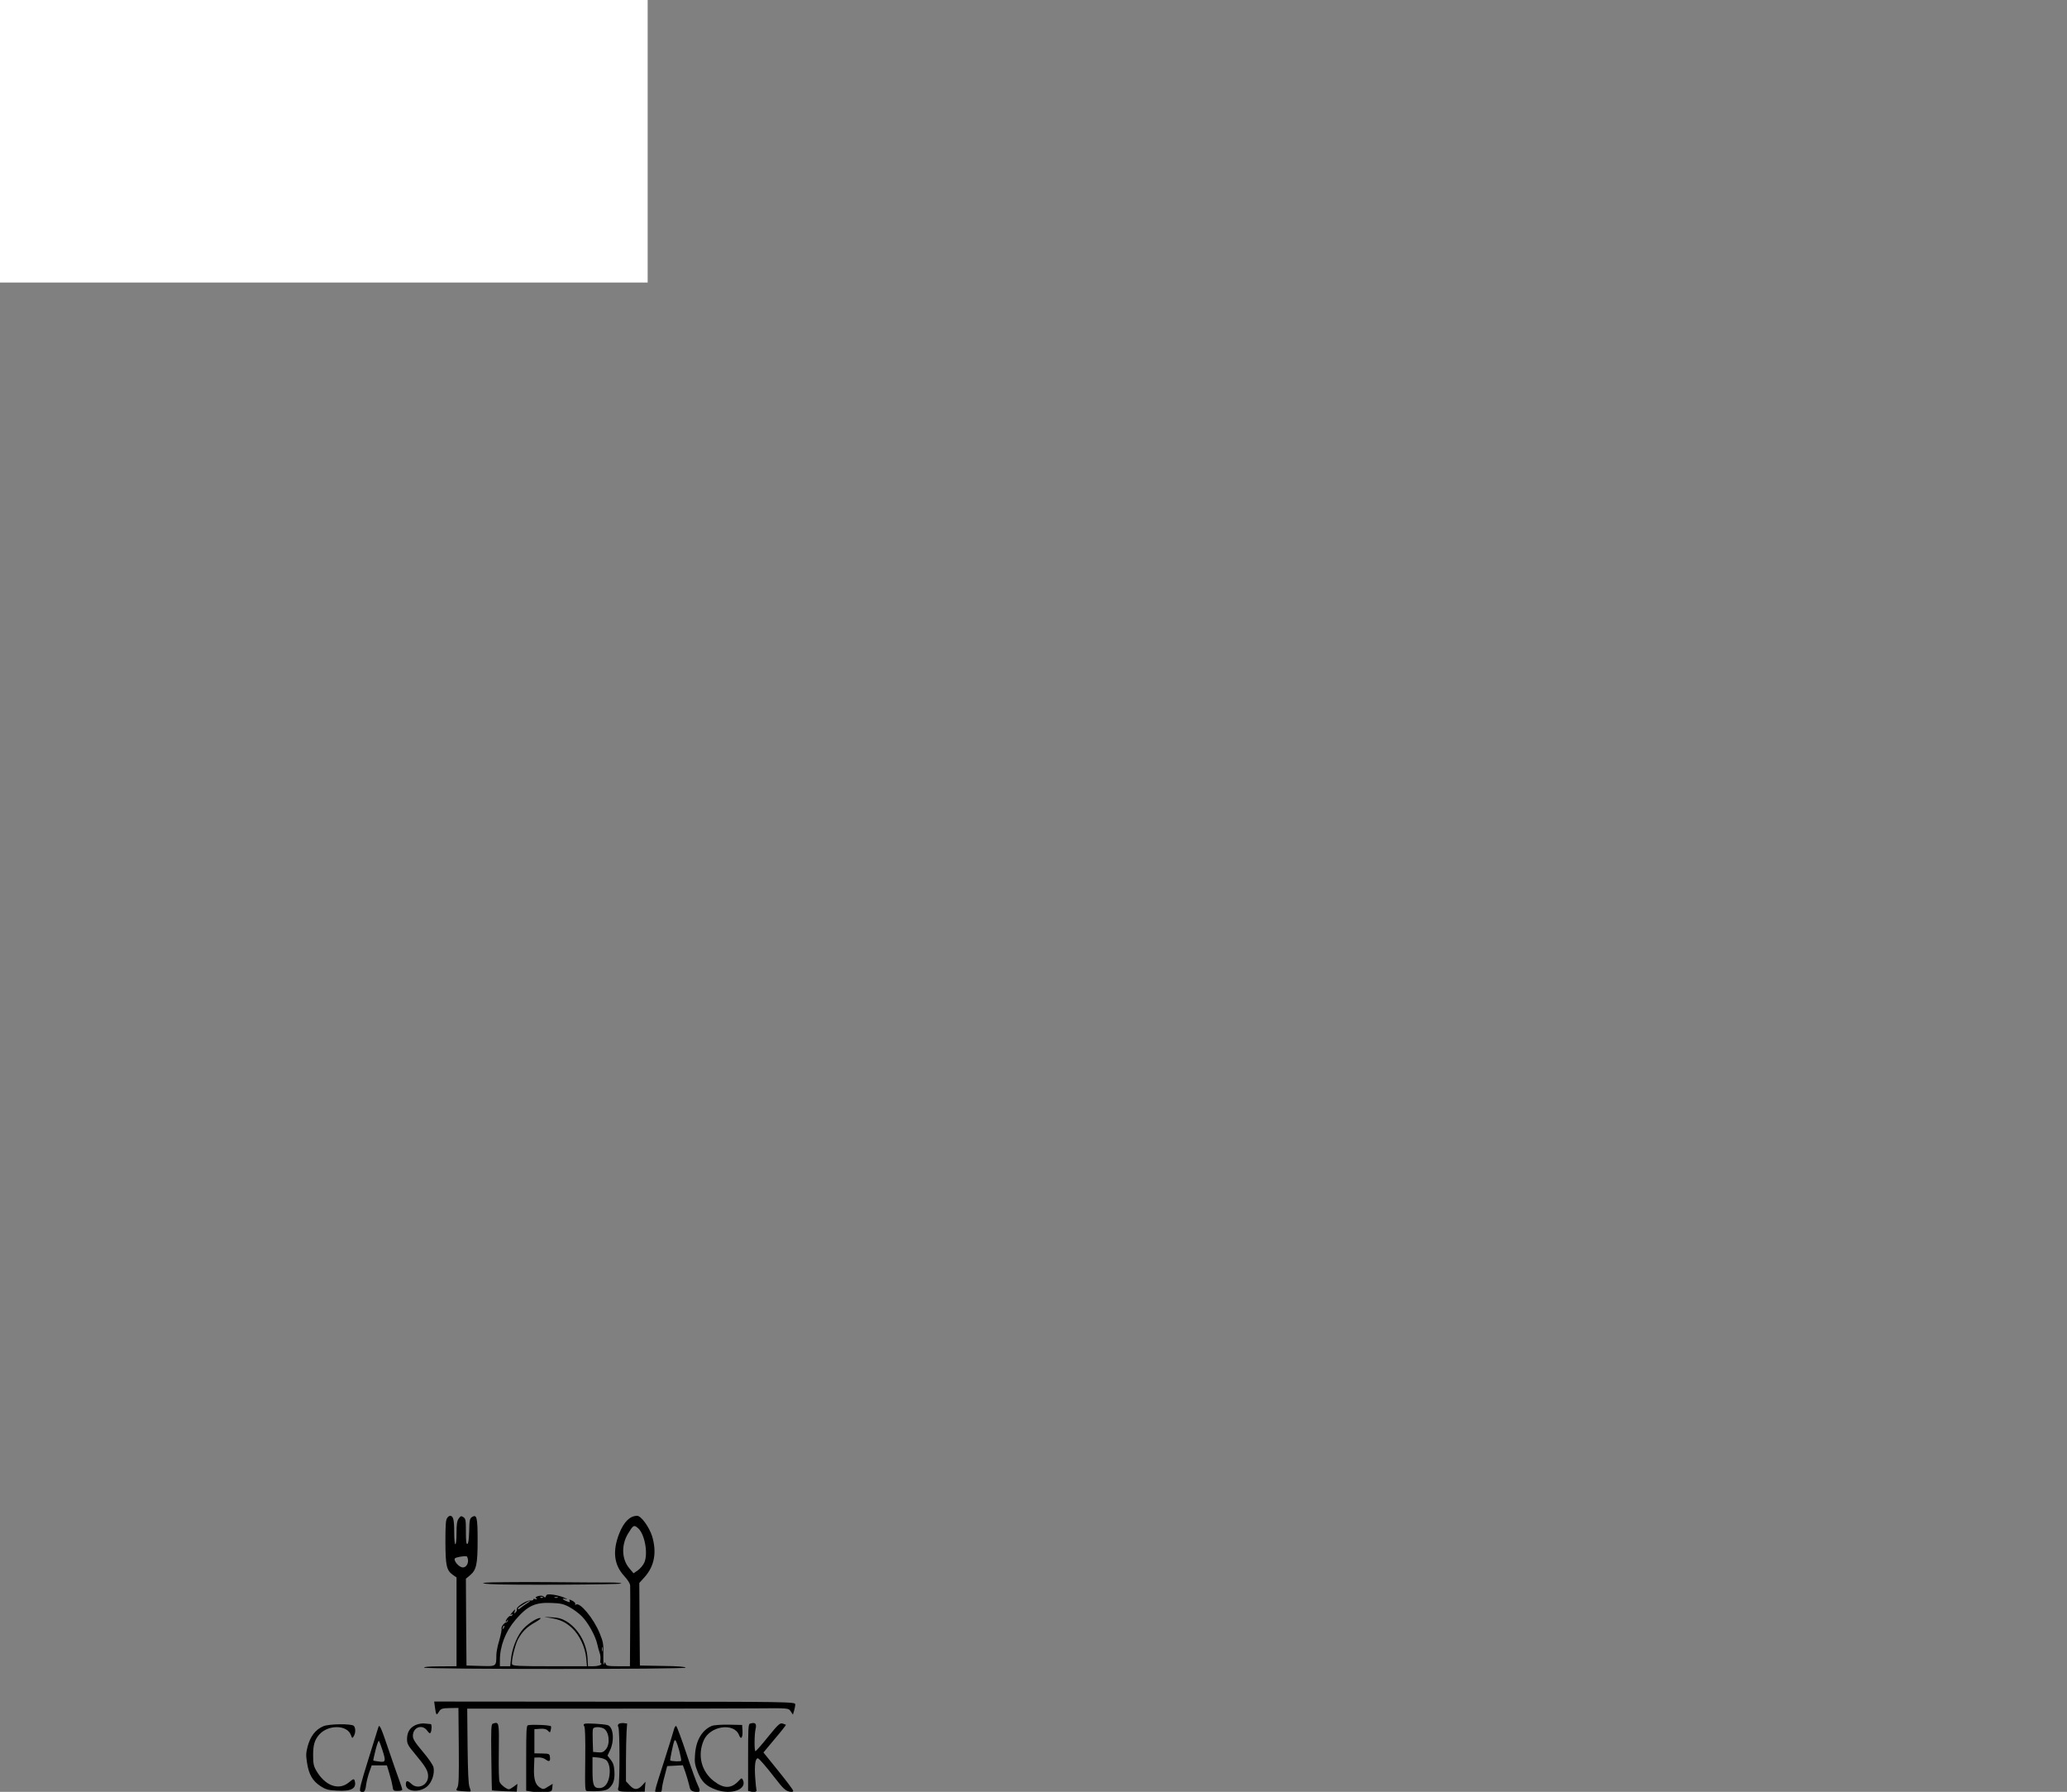 <svg xmlns="http://www.w3.org/2000/svg" xmlns:xlink="http://www.w3.org/1999/xlink" version="1.1" xml:space="preserve" viewBox="0 0 300 260.02">
<rect x="0" y="0" width="300" height="260.02" fill="#808080" stroke="none"/>
<desc>Created with Fabric.js 3.5.0</desc>
<defs>
</defs>
<rect x="0" y="0" width="94" height="41" fill="#ffffff"/>
<g transform="matrix(0.078 0 0 0.078 79.955 240.037)" id="597476">
<g style="" vector-effect="non-scaling-stroke">
		<g transform="matrix(0.218 0 0 -0.264 7.377 -114.928)">
<path style="stroke: none; stroke-width: 1; stroke-dasharray: none; stroke-linecap: butt; stroke-dashoffset: 0; stroke-linejoin: miter; stroke-miterlimit: 4; is-custom-font: none; font-file-url: none; fill: rgb(0,0,0); fill-rule: nonzero; opacity: 1;" transform=" translate(-3459.199, -4410.5)" d="M 2539 4933 c -11 -12 -14 -54 -14 -167 c 1 -168 9 -200 65 -233 l 30 -17 l 0 -313 l 0 -313 l -147 -1 c -90 0 -140 -4 -128 -9 c 29 -12 2222 -12 2230 0 c 4 6 -67 11 -192 12 l -198 3 l -3 291 l -2 291 l 45 41 c 84 77 106 175 64 289 c -25 65 -94 143 -127 143 c -62 0 -113 -42 -153 -124 c -59 -124 -46 -221 42 -300 c 30 -27 51 -54 51 -68 c 1 -13 1 -146 0 -295 l -2 -273 l -100 0 c -85 0 -102 3 -107 17 c -6 15 -7 15 -14 -3 c -4 -10 -7 19 -6 66 c 2 78 -1 91 -31 152 c -51 104 -170 223 -203 202 c -7 -4 -9 -3 -6 3 c 4 6 -5 15 -19 22 c -31 14 -37 14 -28 0 c 4 -8 -1 -9 -17 -4 c -42 13 -57 26 -24 20 c 28 -5 28 -4 -5 8 c -19 8 -61 17 -93 21 c -47 5 -59 3 -63 -9 c -5 -12 -10 -13 -20 -4 c -8 6 -26 8 -45 4 c -24 -6 -28 -9 -18 -17 c 10 -7 8 -8 -9 -5 c -12 3 -20 2 -17 -3 c 3 -4 -10 -8 -28 -7 c -34 1 -122 -47 -112 -62 c 2 -5 -2 -14 -10 -21 c -13 -11 -14 -10 -9 6 c 7 19 7 19 -14 0 c -24 -21 -29 -32 -10 -20 c 7 5 8 3 4 -5 c -5 -7 -11 -10 -14 -7 c -7 8 -42 -24 -42 -38 c 0 -6 5 -4 11 4 c 7 10 9 11 7 2 c -2 -8 -8 -13 -13 -13 c -17 0 -46 -32 -41 -45 c 3 -7 -6 -43 -19 -81 c -14 -37 -25 -84 -25 -103 c -1 -83 2 -81 -134 -78 l -121 3 l -3 306 l -2 306 l 35 24 c 55 38 65 77 65 248 c 0 161 -7 184 -49 162 c -18 -10 -21 -23 -23 -98 c -2 -58 -7 -88 -15 -91 c -10 -3 -13 19 -13 87 c 0 83 -2 91 -22 102 c -18 10 -24 8 -40 -11 c -14 -17 -18 -40 -18 -101 c 0 -46 -4 -79 -10 -79 c -6 0 -10 36 -10 88 c 0 86 -8 112 -36 112 c -6 0 -18 -7 -25 -17 z m 1629 -69 c 58 -40 89 -179 55 -243 c -10 -19 -35 -43 -55 -55 l -37 -21 l -36 35 c -65 63 -70 162 -13 242 c 46 63 52 66 86 42 z m -1450 -225 c 4 -35 -28 -62 -59 -50 c -33 12 -65 49 -53 61 c 8 8 76 18 99 15 c 6 -1 11 -13 13 -26 z m 639 -265 c -3 -3 -12 -4 -19 -1 c -8 3 -5 6 6 6 c 11 1 17 -2 13 -5 z m 126 -1 c -7 -2 -19 -2 -25 0 c -7 3 -2 5 12 5 c 14 0 19 -2 13 -5 z m -267 -43 c -21 -11 -44 -25 -52 -31 c -8 -7 -17 -9 -20 -6 c -3 3 5 11 18 18 c 60 32 74 39 83 39 c 6 -1 -7 -9 -29 -20 z m 369 -24 c 32 -14 79 -43 103 -63 c 53 -43 118 -139 133 -197 c 6 -23 16 -51 21 -63 c 6 -12 8 -33 6 -47 c -3 -15 -1 -26 6 -26 c 6 0 4 -5 -4 -10 c -8 -5 -36 -10 -61 -10 l -47 0 l -4 58 c -9 107 -79 207 -181 259 c -37 18 -70 26 -126 28 c -74 4 -74 4 -16 -4 c 88 -11 134 -29 191 -72 c 64 -49 113 -136 121 -214 l 6 -55 l -317 0 c -260 0 -318 2 -322 14 c -8 21 24 134 50 175 c 36 55 75 87 146 120 c 36 17 56 30 44 31 c -34 0 -121 -49 -160 -92 c -45 -50 -80 -127 -89 -195 l -7 -53 l -44 0 l -44 0 l 0 43 c 0 99 48 202 132 283 c 104 100 167 125 309 120 c 78 -2 106 -8 154 -30 z m -564 -149 c -10 -9 -11 -8 -5 6 c 3 10 9 15 12 12 c 3 -3 0 -11 -7 -18 z m 846 -159 c -3 -7 -5 -2 -5 12 c 0 14 2 19 5 13 c 2 -7 2 -19 0 -25 z" stroke-linecap="round"/>
</g>
		<g transform="matrix(0.218 0 0 -0.264 2.413 -131.655)">
<path style="stroke: none; stroke-width: 1; stroke-dasharray: none; stroke-linecap: butt; stroke-dashoffset: 0; stroke-linejoin: miter; stroke-miterlimit: 4; is-custom-font: none; font-file-url: none; fill: rgb(0,0,0); fill-rule: nonzero; opacity: 1;" transform=" translate(-3436.595, -4473.95)" d="M 2870 4479 c -38 -4 -32 -6 40 -10 c 127 -8 1108 -4 1116 4 c 4 4 -37 7 -92 7 c -54 0 -306 1 -559 3 c -253 1 -480 -1 -505 -4 z" stroke-linecap="round"/>
</g>
		<g transform="matrix(0.218 0 0 -0.264 118.764 171.871)">
<path style="stroke: none; stroke-width: 1; stroke-dasharray: none; stroke-linecap: butt; stroke-dashoffset: 0; stroke-linejoin: miter; stroke-miterlimit: 4; is-custom-font: none; font-file-url: none; fill: rgb(0,0,0); fill-rule: nonzero; opacity: 1;" transform=" translate(-3969, -3322.955)" d="M 2435 3597 c 9 -54 13 -57 34 -28 c 16 21 27 24 92 25 l 74 1 l 3 -269 c 2 -224 0 -273 -12 -292 c -15 -22 -15 -22 47 -26 c 34 -2 64 -3 66 -1 c 2 2 -2 15 -9 30 c -10 21 -14 98 -17 291 l -3 262 l 1102 0 c 607 0 1224 1 1372 2 c 269 2 269 2 287 -21 l 19 -23 l 10 27 c 5 14 10 35 10 45 c 0 18 -45 19 -1541 19 l -1541 1 l 7 -43 z" stroke-linecap="round"/>
</g>
		<g transform="matrix(0.218 0 0 -0.264 -243.852 191.472)">
<path style="stroke: none; stroke-width: 1; stroke-dasharray: none; stroke-linecap: butt; stroke-dashoffset: 0; stroke-linejoin: miter; stroke-miterlimit: 4; is-custom-font: none; font-file-url: none; fill: rgb(0,0,0); fill-rule: nonzero; opacity: 1;" transform=" translate(-2309.375, -3248.632)" d="M 2275 3475 c -50 -18 -74 -50 -75 -98 c 0 -34 7 -46 67 -105 c 92 -91 113 -120 113 -158 c 0 -64 -88 -97 -143 -54 c -33 26 -47 25 -47 -4 c 0 -53 120 -61 185 -12 c 39 30 62 89 51 133 c -5 16 -42 62 -92 110 c -67 66 -84 88 -84 111 c 0 61 80 85 122 37 c 16 -19 24 -22 30 -13 c 10 16 10 58 1 59 c -5 0 -26 2 -48 4 c -22 3 -58 -2 -80 -10 z" stroke-linecap="round"/>
</g>
		<g transform="matrix(0.218 0 0 -0.264 -86.674 191.832)">
<path style="stroke: none; stroke-width: 1; stroke-dasharray: none; stroke-linecap: butt; stroke-dashoffset: 0; stroke-linejoin: miter; stroke-miterlimit: 4; is-custom-font: none; font-file-url: none; fill: rgb(0,0,0); fill-rule: nonzero; opacity: 1;" transform=" translate(-3028.89, -3247.264)" d="M 2930 3484 c -13 -4 -15 -37 -12 -236 c 2 -128 4 -233 5 -234 c 1 -1 49 -4 107 -6 l 105 -3 l 3 28 l 3 27 l -36 -22 c -37 -21 -38 -21 -72 -3 c -19 11 -39 27 -44 38 c -7 11 -9 95 -7 213 c 3 212 3 213 -52 198 z" stroke-linecap="round"/>
</g>
		<g transform="matrix(0.218 0 0 -0.264 89.675 192.025)">
<path style="stroke: none; stroke-width: 1; stroke-dasharray: none; stroke-linecap: butt; stroke-dashoffset: 0; stroke-linejoin: miter; stroke-miterlimit: 4; is-custom-font: none; font-file-url: none; fill: rgb(0,0,0); fill-rule: nonzero; opacity: 1;" transform=" translate(-3836.153, -3246.531)" d="M 3712 3483 c -9 -4 -10 -8 -2 -18 c 7 -9 10 -86 8 -234 c -3 -215 -2 -221 17 -222 c 101 -4 162 2 185 19 c 39 29 51 61 47 120 c -3 41 -10 59 -32 82 l -27 29 l 19 33 c 43 70 32 171 -19 182 c -36 8 -181 15 -196 9 z m 161 -32 c 48 -19 61 -108 22 -147 c -20 -20 -33 -25 -68 -22 l -42 3 l -3 74 c -2 41 -1 80 2 88 c 6 15 53 17 89 4 z m 28 -227 c 25 -23 33 -72 20 -122 c -13 -46 -42 -72 -83 -72 c -48 0 -58 21 -58 125 l 0 94 l 51 -4 c 29 -2 59 -11 70 -21 z" stroke-linecap="round"/>
</g>
		<g transform="matrix(0.218 0 0 -0.264 150.386 192.133)">
<path style="stroke: none; stroke-width: 1; stroke-dasharray: none; stroke-linecap: butt; stroke-dashoffset: 0; stroke-linejoin: miter; stroke-miterlimit: 4; is-custom-font: none; font-file-url: none; fill: rgb(0,0,0); fill-rule: nonzero; opacity: 1;" transform=" translate(-4114.071, -3246.125)" d="M 4003 3482 c -8 -5 -9 -13 -3 -22 c 13 -20 13 -391 1 -423 c -12 -31 -3 -33 129 -33 l 95 1 l 3 35 l 4 35 l -24 -22 c -40 -37 -71 -39 -109 -5 l -34 30 l 0 144 c 0 79 3 170 5 203 l 5 60 l -30 3 c -16 1 -35 -1 -42 -6 z" stroke-linecap="round"/>
</g>
		<g transform="matrix(0.218 0 0 -0.264 408.911 192.295)">
<path style="stroke: none; stroke-width: 1; stroke-dasharray: none; stroke-linecap: butt; stroke-dashoffset: 0; stroke-linejoin: miter; stroke-miterlimit: 4; is-custom-font: none; font-file-url: none; fill: rgb(0,0,0); fill-rule: nonzero; opacity: 1;" transform=" translate(-5297.5, -3245.508)" d="M 5120 3484 c -13 -4 -15 -39 -15 -239 l 0 -235 l 27 -5 c 28 -7 52 1 44 13 c -2 4 -7 46 -11 94 c -6 82 2 128 23 128 c 10 0 70 -57 158 -151 c 55 -59 80 -78 108 -83 c 24 -5 36 -3 36 5 c 0 6 -57 69 -127 140 l -127 130 l 97 96 c 54 52 96 97 95 99 c -2 1 -14 5 -29 9 c -22 5 -37 -6 -124 -94 c -54 -56 -103 -101 -107 -101 c -11 0 -10 118 1 157 c 11 38 -3 49 -49 37 z" stroke-linecap="round"/>
</g>
		<g transform="matrix(0.218 0 0 -0.264 -409.639 192.315)">
<path style="stroke: none; stroke-width: 1; stroke-dasharray: none; stroke-linecap: butt; stroke-dashoffset: 0; stroke-linejoin: miter; stroke-miterlimit: 4; is-custom-font: none; font-file-url: none; fill: rgb(0,0,0); fill-rule: nonzero; opacity: 1;" transform=" translate(-1550.435, -3245.433)" d="M 1487 3466 c -67 -24 -110 -70 -134 -143 c -14 -45 -15 -62 -5 -114 c 15 -82 47 -128 113 -164 c 46 -25 68 -30 145 -33 c 123 -6 169 17 148 72 c -5 13 -13 11 -49 -14 c -87 -60 -206 -23 -280 86 c -21 30 -25 49 -25 106 c 0 73 13 108 52 145 c 76 71 237 70 270 -2 c 11 -25 13 -26 25 -9 c 16 22 17 56 1 72 c -17 17 -212 15 -261 -2 z" stroke-linecap="round"/>
</g>
		<g transform="matrix(0.218 0 0 -0.264 -21.333 194.135)">
<path style="stroke: none; stroke-width: 1; stroke-dasharray: none; stroke-linecap: butt; stroke-dashoffset: 0; stroke-linejoin: miter; stroke-miterlimit: 4; is-custom-font: none; font-file-url: none; fill: rgb(0,0,0); fill-rule: nonzero; opacity: 1;" transform=" translate(-3328, -3238.53)" d="M 3230 3473 c -13 -3 -15 -37 -15 -233 l 0 -229 l 50 -6 c 28 -4 77 -5 110 -3 c 57 3 60 4 63 31 l 3 27 l -40 -20 c -36 -20 -42 -20 -69 -6 c -40 21 -54 60 -50 142 l 3 69 l 35 1 c 19 1 45 -5 57 -12 c 33 -21 45 -17 41 12 c -3 26 -5 27 -68 28 l -65 1 l 0 85 l 0 85 l 49 3 c 34 2 53 -2 66 -13 c 17 -15 19 -15 24 2 c 3 10 5 23 3 28 c -2 9 -159 15 -197 8 z" stroke-linecap="round"/>
</g>
		<g transform="matrix(0.218 0 0 -0.264 313.219 193.648)">
<path style="stroke: none; stroke-width: 1; stroke-dasharray: none; stroke-linecap: butt; stroke-dashoffset: 0; stroke-linejoin: miter; stroke-miterlimit: 4; is-custom-font: none; font-file-url: none; fill: rgb(0,0,0); fill-rule: nonzero; opacity: 1;" transform=" translate(-4859.448, -3240.38)" d="M 4795 3468 c -83 -30 -134 -102 -142 -201 c -5 -54 -2 -71 21 -120 c 35 -72 71 -102 157 -128 c 133 -40 272 3 229 71 c -8 12 -12 11 -32 -7 c -64 -58 -128 -59 -214 -4 c -107 68 -142 182 -87 287 c 53 103 260 128 302 37 c 16 -36 33 -17 29 33 l -3 39 l -115 2 c -63 1 -128 -3 -145 -9 z" stroke-linecap="round"/>
</g>
		<g transform="matrix(0.218 0 0 -0.264 -315.893 195.297)">
<path style="stroke: none; stroke-width: 1; stroke-dasharray: none; stroke-linecap: butt; stroke-dashoffset: 0; stroke-linejoin: miter; stroke-miterlimit: 4; is-custom-font: none; font-file-url: none; fill: rgb(0,0,0); fill-rule: nonzero; opacity: 1;" transform=" translate(-1979.581, -3234.126)" d="M 1956 3459 c -3 -8 -42 -110 -86 -228 c -63 -166 -78 -216 -68 -223 c 27 -17 43 -3 49 42 c 4 25 16 66 28 93 l 20 47 l 65 0 l 65 0 l 21 -57 c 12 -32 24 -73 27 -90 c 5 -31 8 -33 44 -33 c 22 0 39 4 39 9 c 0 5 -12 35 -26 67 c -15 33 -55 128 -90 213 c -65 159 -79 185 -88 160 z m 33 -157 c 33 -83 30 -92 -26 -85 c -27 2 -49 6 -50 7 c -2 1 7 35 19 74 c 12 40 25 69 29 65 c 4 -5 17 -32 28 -61 z" stroke-linecap="round"/>
</g>
		<g transform="matrix(0.218 0 0 -0.264 235.453 195.485)">
<path style="stroke: none; stroke-width: 1; stroke-dasharray: none; stroke-linecap: butt; stroke-dashoffset: 0; stroke-linejoin: miter; stroke-miterlimit: 4; is-custom-font: none; font-file-url: none; fill: rgb(0,0,0); fill-rule: nonzero; opacity: 1;" transform=" translate(-4503.465, -3233.412)" d="M 4472 3438 c -6 -18 -42 -116 -82 -218 c -94 -243 -88 -220 -51 -220 c 25 0 31 4 32 23 c 0 12 10 54 23 92 l 22 70 l 67 3 l 67 3 l 21 -48 c 11 -26 25 -67 32 -90 c 9 -36 15 -42 44 -48 c 50 -9 57 1 32 43 c -13 21 -57 122 -99 226 c -42 104 -81 191 -87 193 c -7 3 -16 -11 -21 -29 z m 48 -147 c 11 -35 18 -66 15 -69 c -6 -6 -87 -3 -93 3 c -4 3 27 126 35 138 c 9 15 20 -5 43 -72 z" stroke-linecap="round"/>
</g>
</g>
</g>
</svg>